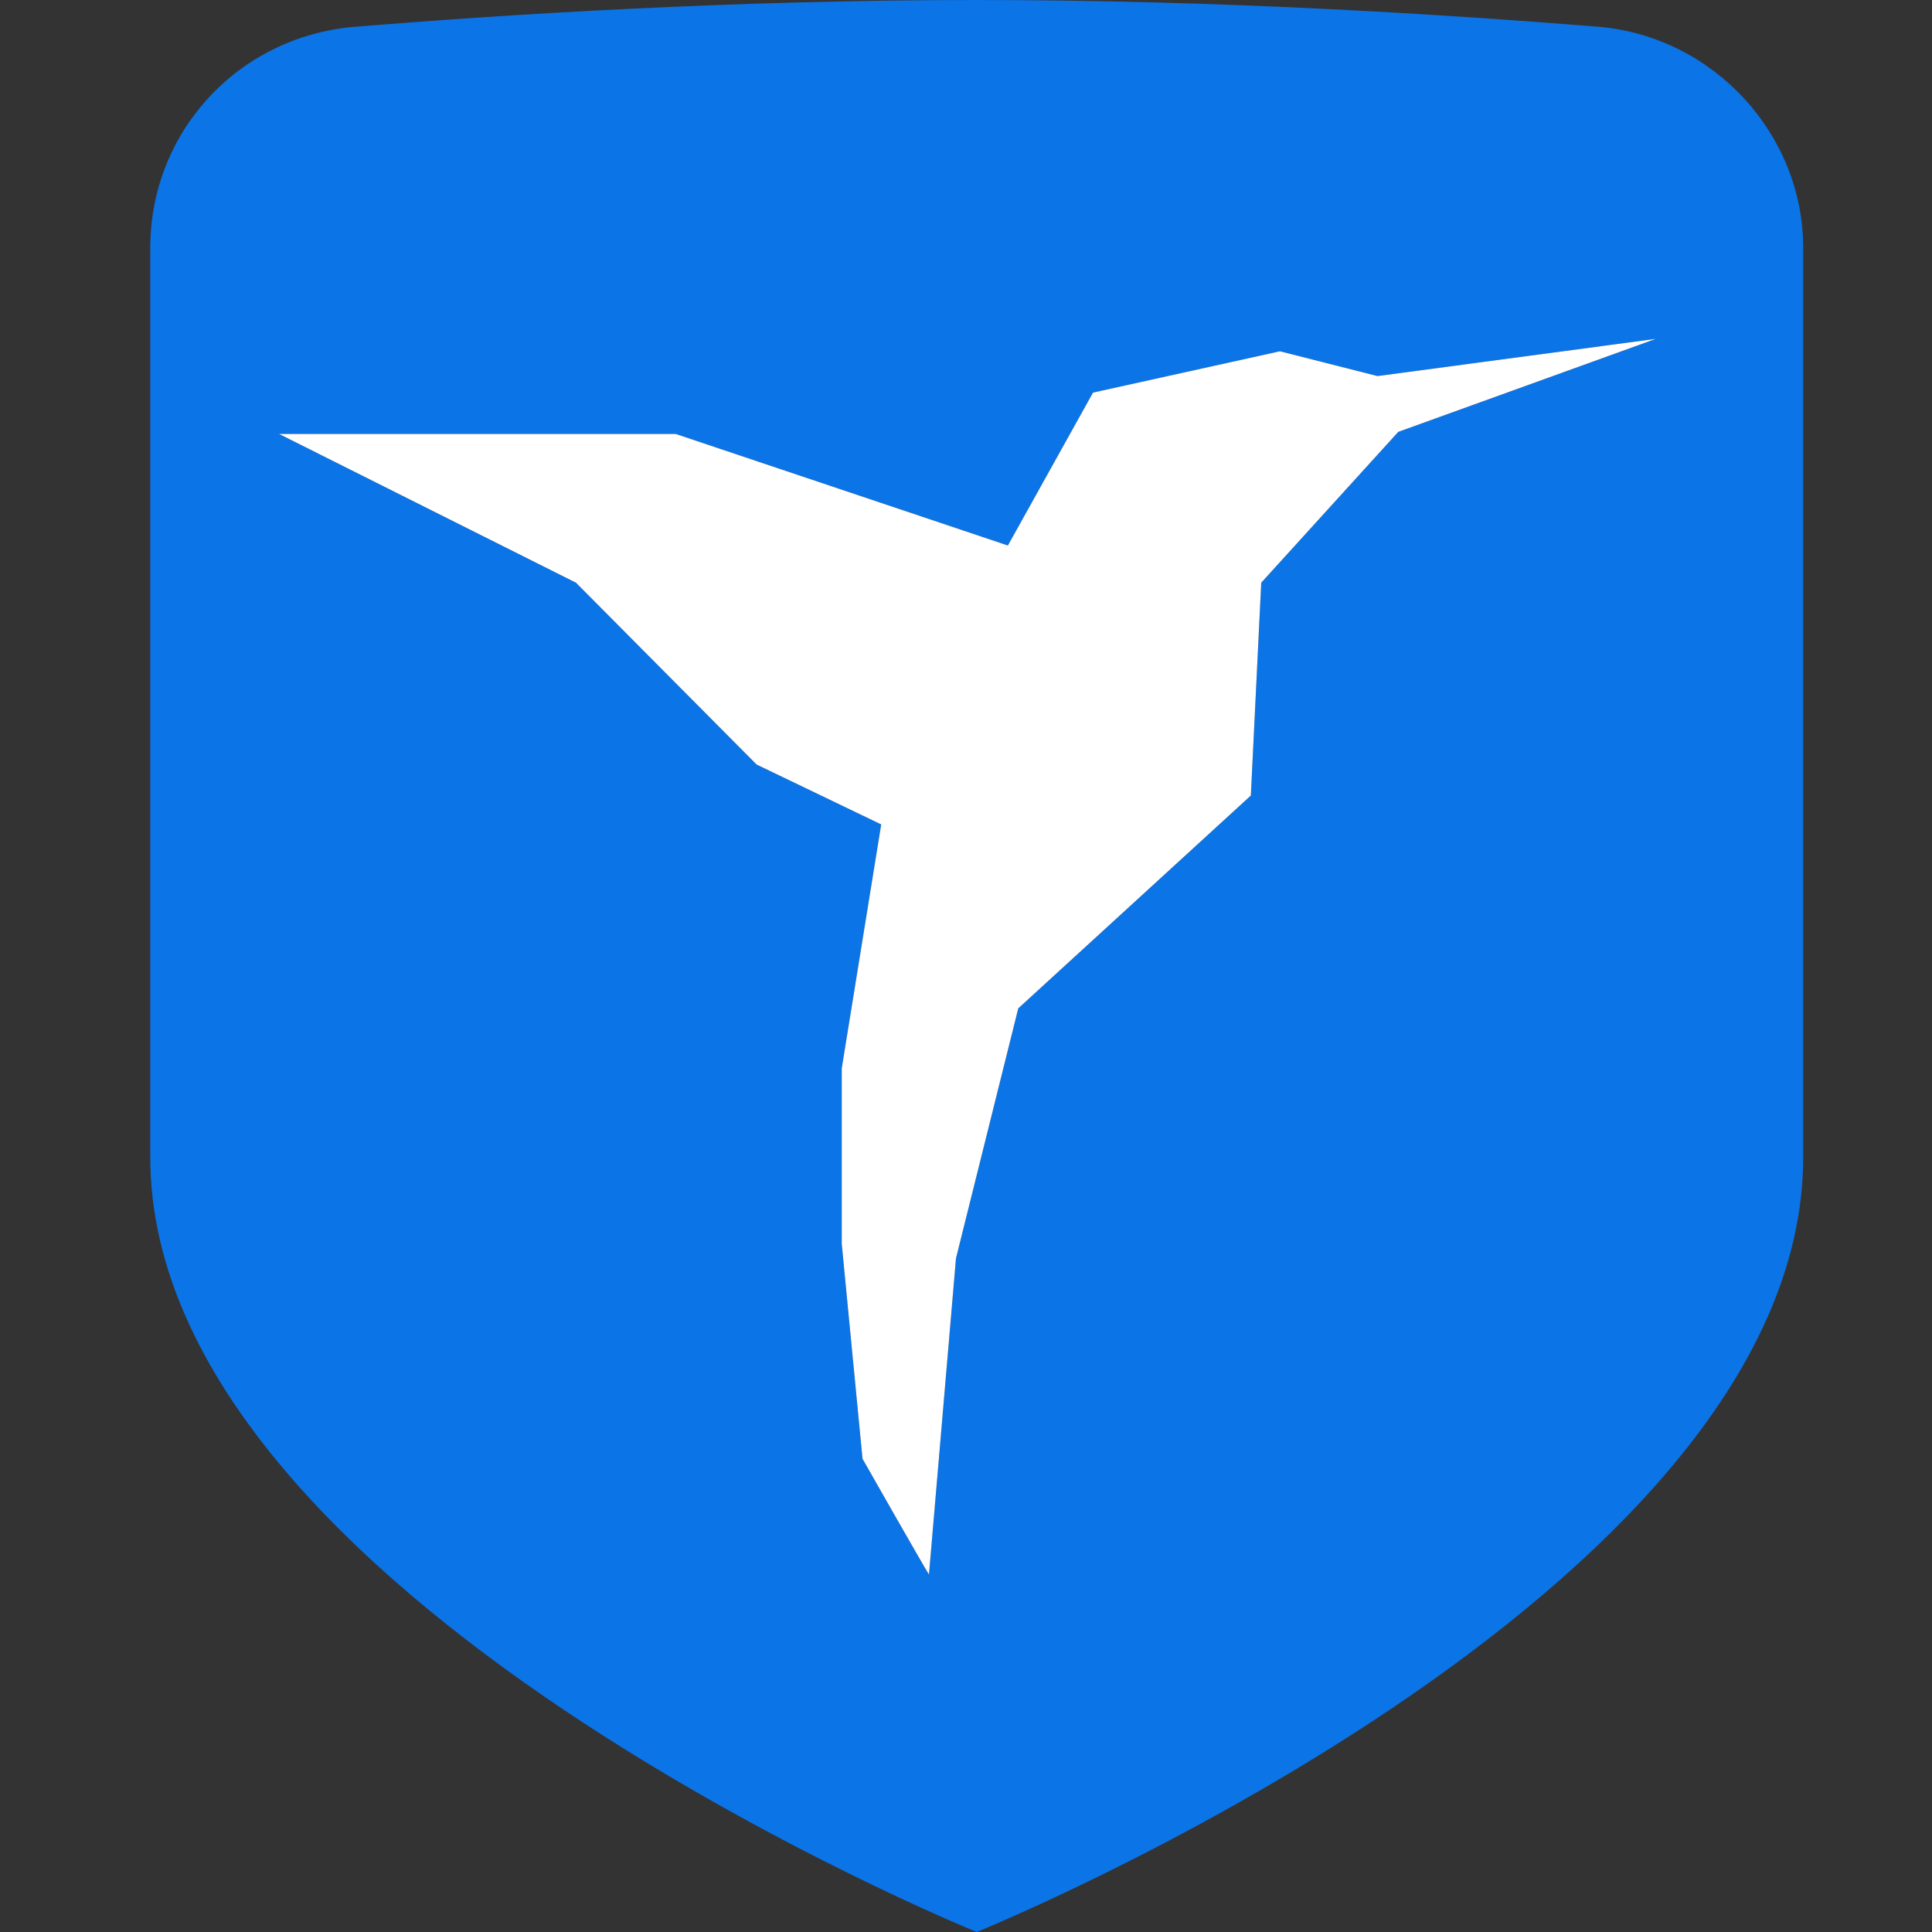 <svg xmlns="http://www.w3.org/2000/svg" viewBox="0 0 90 90"><rect x="0" y="0" width="90" height="90" fill="#333333" stroke="none"/><rect width="90" height="90" fill="#FFF" opacity="0"/><g transform="translate(7)"><path fill="#0B74E7" d="M67.52,1.251 C60.362,0.674 49.915,0 38.5,0 C27.085,0 16.541,0.674 9.48,1.251 C4.063,1.733 0,6.16 0,11.551 L0,53.904 C0,74.406 38.5,90 38.5,90 C38.5,90 77,74.406 77,53.904 L77,11.551 C77,6.257 72.84,1.733 67.52,1.251 Z M58.137,20.118 L51.753,27.144 L51.269,37.059 L40.435,46.973 L37.533,58.62 L36.275,73.348 C36.082,73.059 33.18,67.957 33.18,67.957 L32.212,57.947 L32.212,49.765 L34.05,38.406 L28.246,35.615 L19.83,27.144 L5.997,20.214 L24.474,20.214 L39.951,25.412 L43.917,18.289 L52.623,16.364 L57.17,17.519 L70.132,15.786 L58.137,20.118 Z"/><path fill="#FFF" d="M58.137,20.118 L51.753,27.144 L51.269,37.059 L40.435,46.973 L37.533,58.62 L36.275,73.348 C36.082,73.059 33.18,67.957 33.18,67.957 L32.212,57.947 L32.212,49.765 L34.05,38.406 L28.246,35.615 L19.83,27.144 L5.997,20.214 L24.474,20.214 L39.951,25.412 L43.917,18.289 L52.623,16.364 L57.17,17.519 L70.132,15.786 L58.137,20.118 Z"/></g></svg>